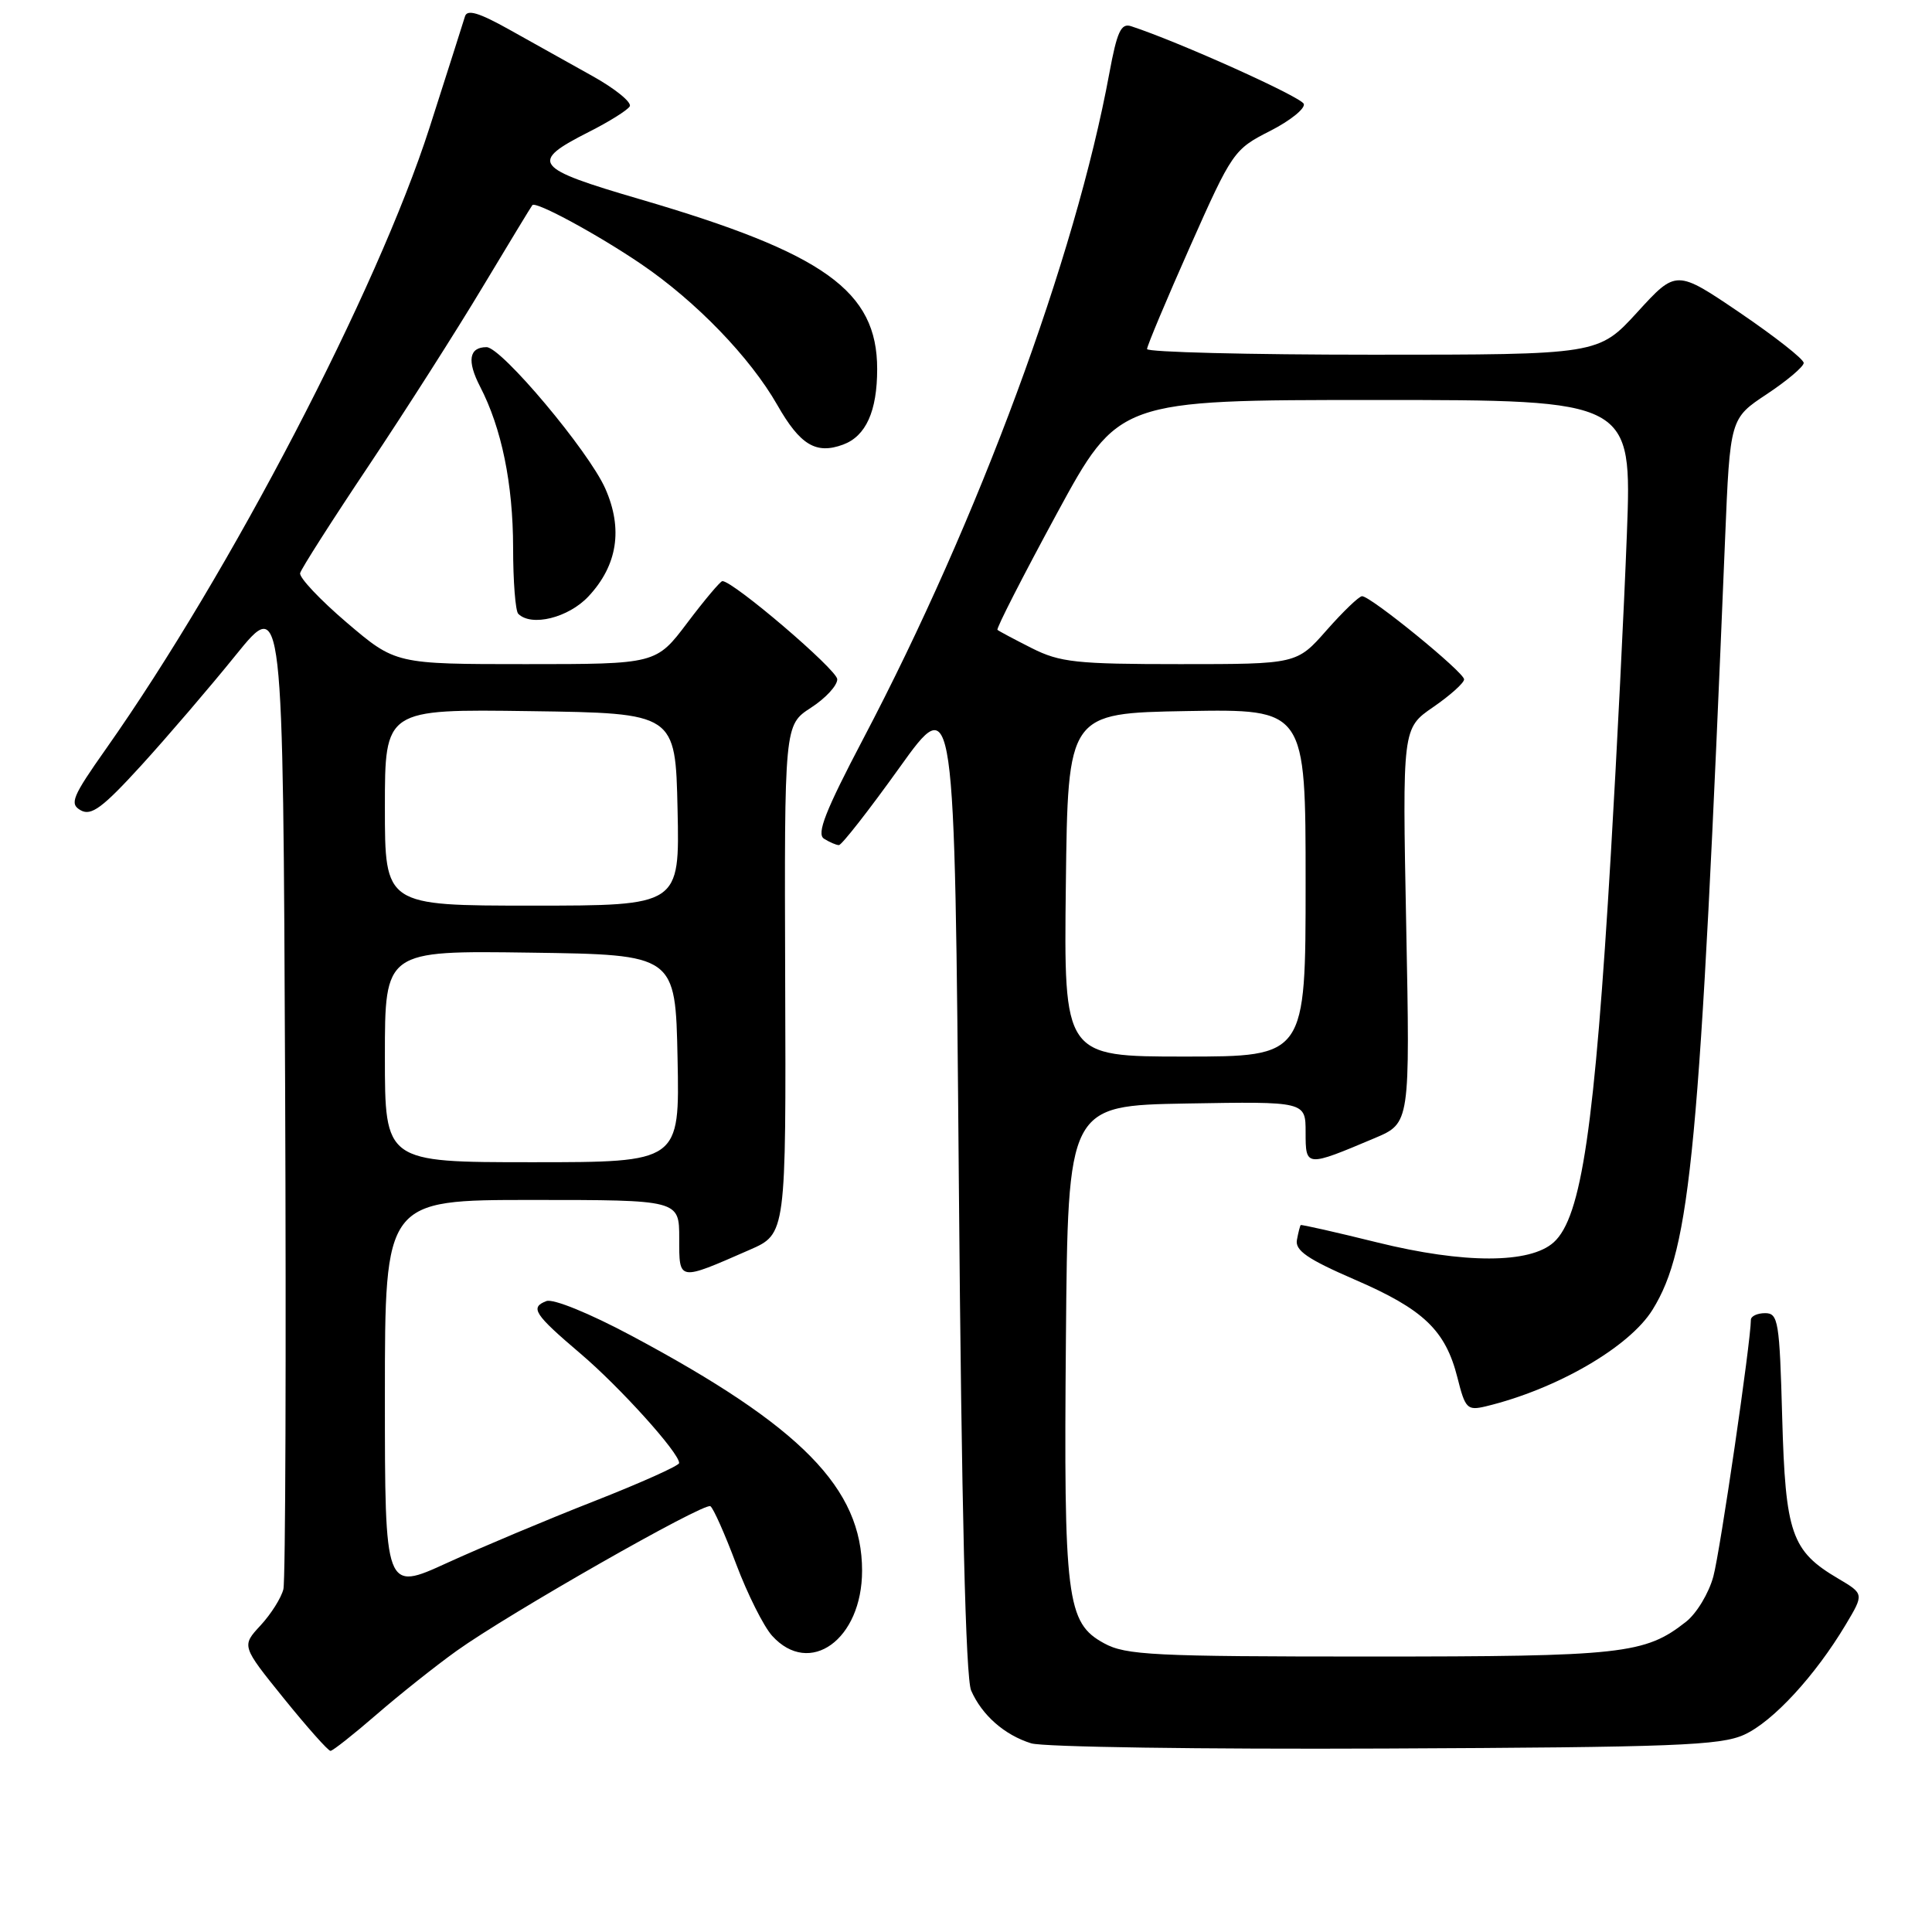 <?xml version="1.0" encoding="UTF-8" standalone="no"?>
<!DOCTYPE svg PUBLIC "-//W3C//DTD SVG 1.1//EN" "http://www.w3.org/Graphics/SVG/1.1/DTD/svg11.dtd" >
<svg xmlns="http://www.w3.org/2000/svg" xmlns:xlink="http://www.w3.org/1999/xlink" version="1.1" viewBox="0 0 256 256">
 <g >
 <path fill="currentColor"
d=" M 49.92 227.16 C 52.99 224.50 57.75 220.72 60.50 218.75 C 67.44 213.78 93.28 199.06 94.13 199.58 C 94.52 199.82 96.05 203.27 97.55 207.26 C 99.05 211.24 101.19 215.51 102.31 216.75 C 107.30 222.26 114.23 217.24 114.23 208.12 C 114.23 197.22 106.19 189.02 83.71 177.01 C 78.10 174.01 73.30 172.06 72.40 172.40 C 70.19 173.25 70.78 174.14 76.94 179.38 C 82.16 183.82 90.01 192.52 89.99 193.86 C 89.99 194.21 84.93 196.48 78.74 198.91 C 72.56 201.33 63.79 205.02 59.25 207.09 C 51.00 210.87 51.00 210.87 51.00 184.94 C 51.00 159.00 51.00 159.00 70.50 159.00 C 90.00 159.00 90.00 159.00 90.00 164.07 C 90.00 169.81 89.81 169.78 99.33 165.61 C 104.16 163.50 104.16 163.50 104.04 129.78 C 103.93 96.07 103.93 96.07 107.45 93.78 C 109.39 92.53 110.96 90.83 110.94 90.00 C 110.91 88.74 97.17 77.00 95.72 77.00 C 95.46 77.00 93.37 79.48 91.09 82.50 C 86.94 88.00 86.94 88.00 69.67 88.00 C 52.41 88.00 52.41 88.00 45.95 82.50 C 42.40 79.47 39.62 76.52 39.77 75.94 C 39.91 75.37 44.00 68.96 48.86 61.70 C 53.71 54.44 60.51 43.78 63.97 38.00 C 67.44 32.22 70.39 27.36 70.54 27.18 C 71.00 26.63 79.24 31.10 85.00 35.02 C 92.24 39.95 99.39 47.35 102.99 53.65 C 106.02 58.97 108.13 60.24 111.72 58.91 C 114.74 57.79 116.23 54.49 116.23 48.90 C 116.23 38.56 109.26 33.56 84.84 26.41 C 70.65 22.26 70.08 21.51 78.05 17.47 C 80.70 16.13 83.12 14.62 83.44 14.10 C 83.76 13.58 81.54 11.77 78.51 10.08 C 75.48 8.39 70.52 5.62 67.50 3.93 C 63.46 1.67 61.89 1.20 61.61 2.18 C 61.39 2.90 59.28 9.55 56.91 16.93 C 49.99 38.46 30.53 75.83 14.05 99.22 C 9.55 105.60 9.18 106.52 10.70 107.37 C 12.09 108.15 13.59 107.04 18.72 101.42 C 22.19 97.61 27.83 91.03 31.26 86.78 C 37.50 79.07 37.50 79.07 37.78 143.78 C 37.93 179.38 37.83 209.44 37.55 210.58 C 37.27 211.72 35.91 213.88 34.52 215.38 C 32.00 218.10 32.00 218.10 37.61 225.05 C 40.70 228.87 43.48 232.00 43.79 232.00 C 44.09 232.00 46.85 229.82 49.92 227.16 Z  M 231.11 229.86 C 234.92 228.13 240.52 222.05 244.57 215.27 C 247.00 211.20 247.00 211.20 243.57 209.17 C 237.37 205.52 236.58 203.23 236.15 187.82 C 235.80 175.08 235.63 174.00 233.89 174.00 C 232.85 174.00 232.00 174.40 232.00 174.89 C 232.00 177.72 227.94 205.52 227.03 208.88 C 226.44 211.09 224.81 213.79 223.41 214.89 C 217.96 219.18 215.05 219.50 181.50 219.50 C 152.86 219.50 149.16 219.32 146.29 217.74 C 141.32 215.03 140.94 211.95 141.24 177.34 C 141.50 146.50 141.50 146.50 157.25 146.22 C 173.00 145.95 173.00 145.95 173.00 150.04 C 173.00 154.66 173.03 154.66 182.17 150.80 C 186.84 148.82 186.84 148.82 186.33 122.66 C 185.82 96.50 185.82 96.50 189.91 93.69 C 192.16 92.14 194.00 90.49 194.00 90.02 C 194.00 89.08 181.64 79.00 180.48 79.00 C 180.08 79.00 177.97 81.03 175.79 83.50 C 171.83 88.00 171.83 88.00 156.38 88.00 C 142.61 88.00 140.46 87.77 136.71 85.88 C 134.39 84.71 132.35 83.62 132.17 83.46 C 131.98 83.30 135.52 76.38 140.02 68.08 C 148.21 53.00 148.21 53.00 182.23 53.00 C 216.24 53.00 216.24 53.00 215.57 70.75 C 215.20 80.51 214.25 99.56 213.45 113.09 C 211.30 149.42 209.56 161.28 205.88 164.61 C 202.73 167.46 194.00 167.47 182.50 164.63 C 177.01 163.27 172.44 162.24 172.35 162.33 C 172.26 162.42 172.03 163.31 171.85 164.29 C 171.58 165.69 173.27 166.85 179.50 169.55 C 188.64 173.50 191.53 176.26 193.12 182.55 C 194.15 186.66 194.42 186.93 196.87 186.35 C 206.25 184.09 215.92 178.49 218.98 173.53 C 224.04 165.34 225.23 152.76 228.58 71.47 C 229.24 55.45 229.24 55.45 234.12 52.22 C 236.80 50.44 239.00 48.58 239.00 48.09 C 239.00 47.59 235.20 44.61 230.56 41.45 C 222.11 35.72 222.11 35.72 216.96 41.36 C 211.80 47.00 211.80 47.00 181.90 47.00 C 165.45 47.00 152.00 46.66 151.99 46.25 C 151.99 45.84 154.56 39.72 157.69 32.67 C 163.26 20.13 163.51 19.78 168.26 17.37 C 170.94 16.01 172.96 14.39 172.76 13.77 C 172.45 12.85 156.15 5.52 149.87 3.47 C 148.54 3.04 148.01 4.20 146.99 9.72 C 142.49 34.14 129.65 68.86 114.38 97.90 C 109.37 107.44 108.17 110.49 109.18 111.13 C 109.91 111.59 110.80 111.98 111.16 111.98 C 111.52 111.99 115.12 107.39 119.16 101.75 C 126.50 91.50 126.50 91.50 127.05 156.50 C 127.41 199.92 127.96 222.33 128.68 224.00 C 130.11 227.27 133.10 229.90 136.64 231.00 C 138.21 231.49 159.30 231.80 183.50 231.69 C 221.87 231.52 227.96 231.29 231.11 229.86 Z  M 77.98 79.02 C 81.82 74.91 82.57 70.09 80.21 64.75 C 78.02 59.78 66.44 46.00 64.47 46.00 C 62.15 46.00 61.85 47.81 63.61 51.22 C 66.47 56.73 67.98 64.11 67.99 72.58 C 67.99 77.03 68.30 80.97 68.67 81.33 C 70.41 83.08 75.33 81.86 77.98 79.02 Z  M 51.00 139.98 C 51.00 125.96 51.00 125.96 70.25 126.23 C 89.50 126.50 89.50 126.50 89.78 140.25 C 90.06 154.00 90.06 154.00 70.53 154.00 C 51.00 154.00 51.00 154.00 51.00 139.98 Z  M 51.00 106.98 C 51.00 93.96 51.00 93.96 70.25 94.23 C 89.50 94.50 89.50 94.50 89.78 107.25 C 90.06 120.00 90.06 120.00 70.53 120.00 C 51.00 120.00 51.00 120.00 51.00 106.98 Z  M 141.23 117.25 C 141.50 94.50 141.50 94.50 157.25 94.22 C 173.00 93.95 173.00 93.95 173.00 116.97 C 173.00 140.00 173.00 140.00 156.98 140.00 C 140.96 140.00 140.96 140.00 141.23 117.25 Z "/>
</g>
</svg>
